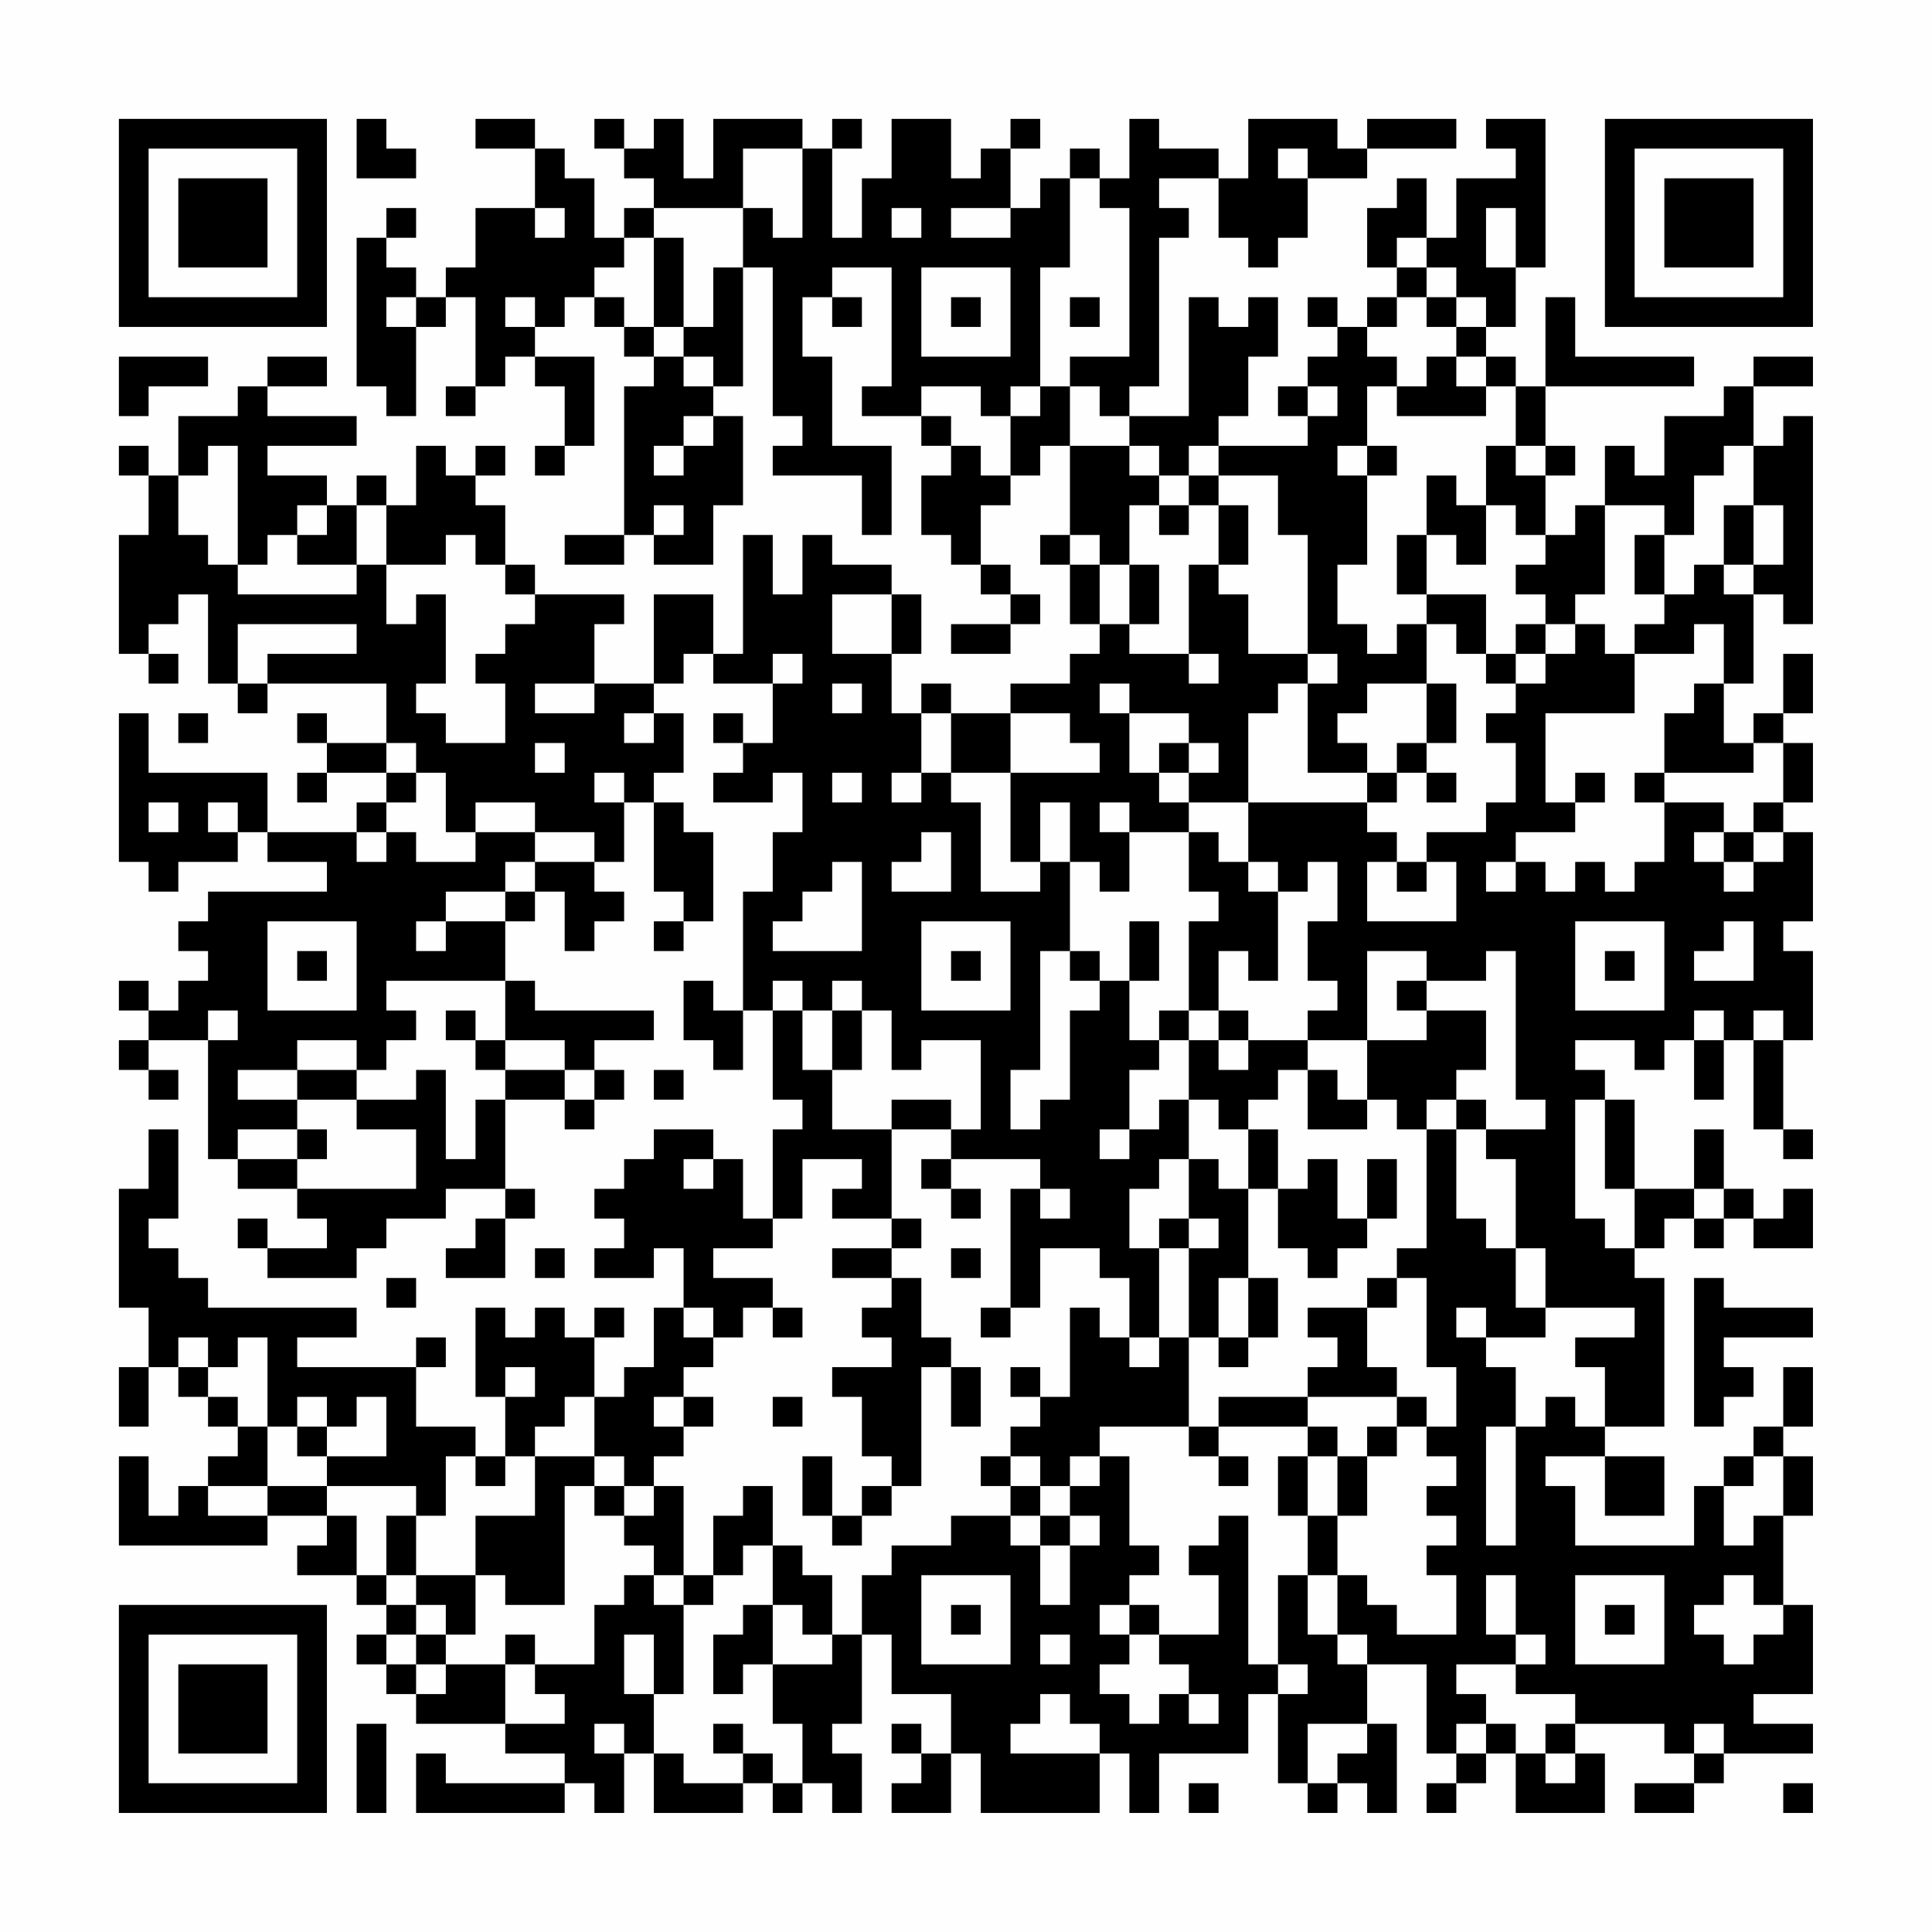 <?xml version="1.0" encoding="UTF-8"?>
<svg xmlns="http://www.w3.org/2000/svg" version="1.1" width="300" height="300" viewBox="0 0 300 300"><rect x="0" y="0" width="300" height="300" fill="#fefefe"/><g transform="scale(4.615)"><g transform="translate(4,4)"><path fill-rule="evenodd" d="M8 0L8 2L10 2L10 1L9 1L9 0ZM12 0L12 1L14 1L14 3L12 3L12 5L11 5L11 6L10 6L10 5L9 5L9 4L10 4L10 3L9 3L9 4L8 4L8 9L9 9L9 10L10 10L10 7L11 7L11 6L12 6L12 9L11 9L11 10L12 10L12 9L13 9L13 8L14 8L14 9L15 9L15 11L14 11L14 12L15 12L15 11L16 11L16 8L14 8L14 7L15 7L15 6L16 6L16 7L17 7L17 8L18 8L18 9L17 9L17 14L15 14L15 15L17 15L17 14L18 14L18 15L20 15L20 13L21 13L21 10L20 10L20 9L21 9L21 5L22 5L22 10L23 10L23 11L22 11L22 12L25 12L25 14L26 14L26 11L24 11L24 8L23 8L23 6L24 6L24 7L25 7L25 6L24 6L24 5L26 5L26 9L25 9L25 10L27 10L27 11L28 11L28 12L27 12L27 14L28 14L28 15L29 15L29 16L30 16L30 17L28 17L28 18L30 18L30 17L31 17L31 16L30 16L30 15L29 15L29 13L30 13L30 12L31 12L31 11L32 11L32 14L31 14L31 15L32 15L32 17L33 17L33 18L32 18L32 19L30 19L30 20L28 20L28 19L27 19L27 20L26 20L26 18L27 18L27 16L26 16L26 15L24 15L24 14L23 14L23 16L22 16L22 14L21 14L21 18L20 18L20 16L18 16L18 19L16 19L16 17L17 17L17 16L14 16L14 15L13 15L13 13L12 13L12 12L13 12L13 11L12 11L12 12L11 12L11 11L10 11L10 13L9 13L9 12L8 12L8 13L7 13L7 12L5 12L5 11L8 11L8 10L5 10L5 9L7 9L7 8L5 8L5 9L4 9L4 10L2 10L2 12L1 12L1 11L0 11L0 12L1 12L1 14L0 14L0 18L1 18L1 19L2 19L2 18L1 18L1 17L2 17L2 16L3 16L3 19L4 19L4 20L5 20L5 19L9 19L9 21L7 21L7 20L6 20L6 21L7 21L7 22L6 22L6 23L7 23L7 22L9 22L9 23L8 23L8 24L5 24L5 22L1 22L1 20L0 20L0 25L1 25L1 26L2 26L2 25L4 25L4 24L5 24L5 25L7 25L7 26L3 26L3 27L2 27L2 28L3 28L3 29L2 29L2 30L1 30L1 29L0 29L0 30L1 30L1 31L0 31L0 32L1 32L1 33L2 33L2 32L1 32L1 31L3 31L3 35L4 35L4 36L6 36L6 37L7 37L7 38L5 38L5 37L4 37L4 38L5 38L5 39L8 39L8 38L9 38L9 37L11 37L11 36L13 36L13 37L12 37L12 38L11 38L11 39L13 39L13 37L14 37L14 36L13 36L13 33L15 33L15 34L16 34L16 33L17 33L17 32L16 32L16 31L18 31L18 30L14 30L14 29L13 29L13 27L14 27L14 26L15 26L15 28L16 28L16 27L17 27L17 26L16 26L16 25L17 25L17 23L18 23L18 26L19 26L19 27L18 27L18 28L19 28L19 27L20 27L20 24L19 24L19 23L18 23L18 22L19 22L19 20L18 20L18 19L19 19L19 18L20 18L20 19L22 19L22 21L21 21L21 20L20 20L20 21L21 21L21 22L20 22L20 23L22 23L22 22L23 22L23 24L22 24L22 26L21 26L21 30L20 30L20 29L19 29L19 31L20 31L20 32L21 32L21 30L22 30L22 33L23 33L23 34L22 34L22 37L21 37L21 35L20 35L20 34L18 34L18 35L17 35L17 36L16 36L16 37L17 37L17 38L16 38L16 39L18 39L18 38L19 38L19 40L18 40L18 42L17 42L17 43L16 43L16 41L17 41L17 40L16 40L16 41L15 41L15 40L14 40L14 41L13 41L13 40L12 40L12 43L13 43L13 45L12 45L12 44L10 44L10 42L11 42L11 41L10 41L10 42L6 42L6 41L8 41L8 40L3 40L3 39L2 39L2 38L1 38L1 37L2 37L2 34L1 34L1 36L0 36L0 40L1 40L1 42L0 42L0 44L1 44L1 42L2 42L2 43L3 43L3 44L4 44L4 45L3 45L3 46L2 46L2 47L1 47L1 45L0 45L0 48L5 48L5 47L7 47L7 48L6 48L6 49L8 49L8 50L9 50L9 51L8 51L8 52L9 52L9 53L10 53L10 54L13 54L13 55L15 55L15 56L11 56L11 55L10 55L10 57L15 57L15 56L16 56L16 57L17 57L17 55L18 55L18 57L21 57L21 56L22 56L22 57L23 57L23 56L24 56L24 57L25 57L25 55L24 55L24 54L25 54L25 51L26 51L26 53L28 53L28 55L27 55L27 54L26 54L26 55L27 55L27 56L26 56L26 57L28 57L28 55L29 55L29 57L33 57L33 55L34 55L34 57L35 57L35 55L38 55L38 53L39 53L39 56L40 56L40 57L41 57L41 56L42 56L42 57L43 57L43 54L42 54L42 52L44 52L44 55L45 55L45 56L44 56L44 57L45 57L45 56L46 56L46 55L47 55L47 57L50 57L50 55L49 55L49 54L52 54L52 55L53 55L53 56L51 56L51 57L53 57L53 56L54 56L54 55L57 55L57 54L55 54L55 53L57 53L57 50L56 50L56 47L57 47L57 45L56 45L56 44L57 44L57 42L56 42L56 44L55 44L55 45L54 45L54 46L53 46L53 48L49 48L49 46L48 46L48 45L50 45L50 47L52 47L52 45L50 45L50 44L52 44L52 39L51 39L51 38L52 38L52 37L53 37L53 38L54 38L54 37L55 37L55 38L57 38L57 36L56 36L56 37L55 37L55 36L54 36L54 34L53 34L53 36L51 36L51 33L50 33L50 32L49 32L49 31L51 31L51 32L52 32L52 31L53 31L53 33L54 33L54 31L55 31L55 34L56 34L56 35L57 35L57 34L56 34L56 31L57 31L57 28L56 28L56 27L57 27L57 24L56 24L56 23L57 23L57 21L56 21L56 20L57 20L57 18L56 18L56 20L55 20L55 21L54 21L54 19L55 19L55 16L56 16L56 17L57 17L57 10L56 10L56 11L55 11L55 9L57 9L57 8L55 8L55 9L54 9L54 10L52 10L52 12L51 12L51 11L50 11L50 13L49 13L49 14L48 14L48 12L49 12L49 11L48 11L48 9L53 9L53 8L49 8L49 6L48 6L48 9L47 9L47 8L46 8L46 7L47 7L47 5L48 5L48 0L46 0L46 1L47 1L47 2L45 2L45 4L44 4L44 2L43 2L43 3L42 3L42 5L43 5L43 6L42 6L42 7L41 7L41 6L40 6L40 7L41 7L41 8L40 8L40 9L39 9L39 10L40 10L40 11L37 11L37 10L38 10L38 8L39 8L39 6L38 6L38 7L37 7L37 6L36 6L36 10L34 10L34 9L35 9L35 4L36 4L36 3L35 3L35 2L37 2L37 4L38 4L38 5L39 5L39 4L40 4L40 2L42 2L42 1L45 1L45 0L42 0L42 1L41 1L41 0L38 0L38 2L37 2L37 1L35 1L35 0L34 0L34 2L33 2L33 1L32 1L32 2L31 2L31 3L30 3L30 1L31 1L31 0L30 0L30 1L29 1L29 2L28 2L28 0L26 0L26 2L25 2L25 4L24 4L24 1L25 1L25 0L24 0L24 1L23 1L23 0L20 0L20 2L19 2L19 0L18 0L18 1L17 1L17 0L16 0L16 1L17 1L17 2L18 2L18 3L17 3L17 4L16 4L16 2L15 2L15 1L14 1L14 0ZM21 1L21 3L18 3L18 4L17 4L17 5L16 5L16 6L17 6L17 7L18 7L18 8L19 8L19 9L20 9L20 8L19 8L19 7L20 7L20 5L21 5L21 3L22 3L22 4L23 4L23 1ZM39 1L39 2L40 2L40 1ZM32 2L32 5L31 5L31 9L30 9L30 10L29 10L29 9L27 9L27 10L28 10L28 11L29 11L29 12L30 12L30 10L31 10L31 9L32 9L32 11L34 11L34 12L35 12L35 13L34 13L34 15L33 15L33 14L32 14L32 15L33 15L33 17L34 17L34 18L36 18L36 19L37 19L37 18L36 18L36 15L37 15L37 16L38 16L38 18L40 18L40 19L39 19L39 20L38 20L38 23L36 23L36 22L37 22L37 21L36 21L36 20L34 20L34 19L33 19L33 20L34 20L34 22L35 22L35 23L36 23L36 24L34 24L34 23L33 23L33 24L34 24L34 26L33 26L33 25L32 25L32 23L31 23L31 25L30 25L30 22L33 22L33 21L32 21L32 20L30 20L30 22L28 22L28 20L27 20L27 22L26 22L26 23L27 23L27 22L28 22L28 23L29 23L29 26L31 26L31 25L32 25L32 28L31 28L31 32L30 32L30 34L31 34L31 33L32 33L32 30L33 30L33 29L34 29L34 31L35 31L35 32L34 32L34 34L33 34L33 35L34 35L34 34L35 34L35 33L36 33L36 35L35 35L35 36L34 36L34 38L35 38L35 41L34 41L34 39L33 39L33 38L31 38L31 40L30 40L30 36L31 36L31 37L32 37L32 36L31 36L31 35L28 35L28 34L29 34L29 31L27 31L27 32L26 32L26 30L25 30L25 29L24 29L24 30L23 30L23 29L22 29L22 30L23 30L23 32L24 32L24 34L26 34L26 37L24 37L24 36L25 36L25 35L23 35L23 37L22 37L22 38L20 38L20 39L22 39L22 40L21 40L21 41L20 41L20 40L19 40L19 41L20 41L20 42L19 42L19 43L18 43L18 44L19 44L19 45L18 45L18 46L17 46L17 45L16 45L16 43L15 43L15 44L14 44L14 45L13 45L13 46L12 46L12 45L11 45L11 47L10 47L10 46L7 46L7 45L9 45L9 43L8 43L8 44L7 44L7 43L6 43L6 44L5 44L5 41L4 41L4 42L3 42L3 41L2 41L2 42L3 42L3 43L4 43L4 44L5 44L5 46L3 46L3 47L5 47L5 46L7 46L7 47L8 47L8 49L9 49L9 50L10 50L10 51L9 51L9 52L10 52L10 53L11 53L11 52L13 52L13 54L15 54L15 53L14 53L14 52L16 52L16 50L17 50L17 49L18 49L18 50L19 50L19 53L18 53L18 51L17 51L17 53L18 53L18 55L19 55L19 56L21 56L21 55L22 55L22 56L23 56L23 54L22 54L22 52L24 52L24 51L25 51L25 49L26 49L26 48L28 48L28 47L30 47L30 48L31 48L31 50L32 50L32 48L33 48L33 47L32 47L32 46L33 46L33 45L34 45L34 48L35 48L35 49L34 49L34 50L33 50L33 51L34 51L34 52L33 52L33 53L34 53L34 54L35 54L35 53L36 53L36 54L37 54L37 53L36 53L36 52L35 52L35 51L37 51L37 49L36 49L36 48L37 48L37 47L38 47L38 52L39 52L39 53L40 53L40 52L39 52L39 49L40 49L40 51L41 51L41 52L42 52L42 51L41 51L41 49L42 49L42 50L43 50L43 51L45 51L45 49L44 49L44 48L45 48L45 47L44 47L44 46L45 46L45 45L44 45L44 44L45 44L45 42L44 42L44 39L43 39L43 38L44 38L44 34L45 34L45 37L46 37L46 38L47 38L47 40L48 40L48 41L46 41L46 40L45 40L45 41L46 41L46 42L47 42L47 44L46 44L46 48L47 48L47 44L48 44L48 43L49 43L49 44L50 44L50 42L49 42L49 41L51 41L51 40L48 40L48 38L47 38L47 35L46 35L46 34L48 34L48 33L47 33L47 28L46 28L46 29L44 29L44 28L42 28L42 31L40 31L40 30L41 30L41 29L40 29L40 27L41 27L41 25L40 25L40 26L39 26L39 25L38 25L38 23L42 23L42 24L43 24L43 25L42 25L42 27L45 27L45 25L44 25L44 24L46 24L46 23L47 23L47 21L46 21L46 20L47 20L47 19L48 19L48 18L49 18L49 17L50 17L50 18L51 18L51 20L48 20L48 23L49 23L49 24L47 24L47 25L46 25L46 26L47 26L47 25L48 25L48 26L49 26L49 25L50 25L50 26L51 26L51 25L52 25L52 23L54 23L54 24L53 24L53 25L54 25L54 26L55 26L55 25L56 25L56 24L55 24L55 23L56 23L56 21L55 21L55 22L52 22L52 20L53 20L53 19L54 19L54 17L53 17L53 18L51 18L51 17L52 17L52 16L53 16L53 15L54 15L54 16L55 16L55 15L56 15L56 13L55 13L55 11L54 11L54 12L53 12L53 14L52 14L52 13L50 13L50 16L49 16L49 17L48 17L48 16L47 16L47 15L48 15L48 14L47 14L47 13L46 13L46 11L47 11L47 12L48 12L48 11L47 11L47 9L46 9L46 8L45 8L45 7L46 7L46 6L45 6L45 5L44 5L44 4L43 4L43 5L44 5L44 6L43 6L43 7L42 7L42 8L43 8L43 9L42 9L42 11L41 11L41 12L42 12L42 15L41 15L41 17L42 17L42 18L43 18L43 17L44 17L44 19L42 19L42 20L41 20L41 21L42 21L42 22L40 22L40 19L41 19L41 18L40 18L40 14L39 14L39 12L37 12L37 11L36 11L36 12L35 12L35 11L34 11L34 10L33 10L33 9L32 9L32 8L34 8L34 3L33 3L33 2ZM14 3L14 4L15 4L15 3ZM26 3L26 4L27 4L27 3ZM28 3L28 4L30 4L30 3ZM46 3L46 5L47 5L47 3ZM18 4L18 7L19 7L19 4ZM27 5L27 8L30 8L30 5ZM9 6L9 7L10 7L10 6ZM13 6L13 7L14 7L14 6ZM28 6L28 7L29 7L29 6ZM32 6L32 7L33 7L33 6ZM44 6L44 7L45 7L45 6ZM0 8L0 10L1 10L1 9L3 9L3 8ZM44 8L44 9L43 9L43 10L46 10L46 9L45 9L45 8ZM40 9L40 10L41 10L41 9ZM19 10L19 11L18 11L18 12L19 12L19 11L20 11L20 10ZM3 11L3 12L2 12L2 14L3 14L3 15L4 15L4 16L8 16L8 15L9 15L9 17L10 17L10 16L11 16L11 19L10 19L10 20L11 20L11 21L13 21L13 19L12 19L12 18L13 18L13 17L14 17L14 16L13 16L13 15L12 15L12 14L11 14L11 15L9 15L9 13L8 13L8 15L6 15L6 14L7 14L7 13L6 13L6 14L5 14L5 15L4 15L4 11ZM42 11L42 12L43 12L43 11ZM36 12L36 13L35 13L35 14L36 14L36 13L37 13L37 15L38 15L38 13L37 13L37 12ZM44 12L44 14L43 14L43 16L44 16L44 17L45 17L45 18L46 18L46 19L47 19L47 18L48 18L48 17L47 17L47 18L46 18L46 16L44 16L44 14L45 14L45 15L46 15L46 13L45 13L45 12ZM18 13L18 14L19 14L19 13ZM54 13L54 15L55 15L55 13ZM51 14L51 16L52 16L52 14ZM34 15L34 17L35 17L35 15ZM24 16L24 18L26 18L26 16ZM4 17L4 19L5 19L5 18L8 18L8 17ZM22 18L22 19L23 19L23 18ZM14 19L14 20L16 20L16 19ZM24 19L24 20L25 20L25 19ZM44 19L44 21L43 21L43 22L42 22L42 23L43 23L43 22L44 22L44 23L45 23L45 22L44 22L44 21L45 21L45 19ZM2 20L2 21L3 21L3 20ZM17 20L17 21L18 21L18 20ZM9 21L9 22L10 22L10 23L9 23L9 24L8 24L8 25L9 25L9 24L10 24L10 25L12 25L12 24L14 24L14 25L13 25L13 26L11 26L11 27L10 27L10 28L11 28L11 27L13 27L13 26L14 26L14 25L16 25L16 24L14 24L14 23L12 23L12 24L11 24L11 22L10 22L10 21ZM14 21L14 22L15 22L15 21ZM35 21L35 22L36 22L36 21ZM16 22L16 23L17 23L17 22ZM24 22L24 23L25 23L25 22ZM49 22L49 23L50 23L50 22ZM51 22L51 23L52 23L52 22ZM1 23L1 24L2 24L2 23ZM3 23L3 24L4 24L4 23ZM27 24L27 25L26 25L26 26L28 26L28 24ZM36 24L36 26L37 26L37 27L36 27L36 30L35 30L35 31L36 31L36 33L37 33L37 34L38 34L38 36L37 36L37 35L36 35L36 37L35 37L35 38L36 38L36 41L35 41L35 42L34 42L34 41L33 41L33 40L32 40L32 43L31 43L31 42L30 42L30 43L31 43L31 44L30 44L30 45L29 45L29 46L30 46L30 47L31 47L31 48L32 48L32 47L31 47L31 46L32 46L32 45L33 45L33 44L36 44L36 45L37 45L37 46L38 46L38 45L37 45L37 44L40 44L40 45L39 45L39 47L40 47L40 49L41 49L41 47L42 47L42 45L43 45L43 44L44 44L44 43L43 43L43 42L42 42L42 40L43 40L43 39L42 39L42 40L40 40L40 41L41 41L41 42L40 42L40 43L37 43L37 44L36 44L36 41L37 41L37 42L38 42L38 41L39 41L39 39L38 39L38 36L39 36L39 38L40 38L40 39L41 39L41 38L42 38L42 37L43 37L43 35L42 35L42 37L41 37L41 35L40 35L40 36L39 36L39 34L38 34L38 33L39 33L39 32L40 32L40 34L42 34L42 33L43 33L43 34L44 34L44 33L45 33L45 34L46 34L46 33L45 33L45 32L46 32L46 30L44 30L44 29L43 29L43 30L44 30L44 31L42 31L42 33L41 33L41 32L40 32L40 31L38 31L38 30L37 30L37 28L38 28L38 29L39 29L39 26L38 26L38 25L37 25L37 24ZM54 24L54 25L55 25L55 24ZM24 25L24 26L23 26L23 27L22 27L22 28L25 28L25 25ZM43 25L43 26L44 26L44 25ZM5 27L5 30L8 30L8 27ZM27 27L27 30L30 30L30 27ZM34 27L34 29L35 29L35 27ZM49 27L49 30L52 30L52 27ZM54 27L54 28L53 28L53 29L55 29L55 27ZM6 28L6 29L7 29L7 28ZM28 28L28 29L29 29L29 28ZM32 28L32 29L33 29L33 28ZM50 28L50 29L51 29L51 28ZM9 29L9 30L10 30L10 31L9 31L9 32L8 32L8 31L6 31L6 32L4 32L4 33L6 33L6 34L4 34L4 35L6 35L6 36L10 36L10 34L8 34L8 33L10 33L10 32L11 32L11 35L12 35L12 33L13 33L13 32L15 32L15 33L16 33L16 32L15 32L15 31L13 31L13 29ZM3 30L3 31L4 31L4 30ZM11 30L11 31L12 31L12 32L13 32L13 31L12 31L12 30ZM24 30L24 32L25 32L25 30ZM36 30L36 31L37 31L37 32L38 32L38 31L37 31L37 30ZM53 30L53 31L54 31L54 30ZM55 30L55 31L56 31L56 30ZM6 32L6 33L8 33L8 32ZM18 32L18 33L19 33L19 32ZM26 33L26 34L28 34L28 33ZM49 33L49 37L50 37L50 38L51 38L51 36L50 36L50 33ZM6 34L6 35L7 35L7 34ZM19 35L19 36L20 36L20 35ZM27 35L27 36L28 36L28 37L29 37L29 36L28 36L28 35ZM53 36L53 37L54 37L54 36ZM26 37L26 38L24 38L24 39L26 39L26 40L25 40L25 41L26 41L26 42L24 42L24 43L25 43L25 45L26 45L26 46L25 46L25 47L24 47L24 45L23 45L23 47L24 47L24 48L25 48L25 47L26 47L26 46L27 46L27 42L28 42L28 44L29 44L29 42L28 42L28 41L27 41L27 39L26 39L26 38L27 38L27 37ZM36 37L36 38L37 38L37 37ZM14 38L14 39L15 39L15 38ZM28 38L28 39L29 39L29 38ZM9 39L9 40L10 40L10 39ZM37 39L37 41L38 41L38 39ZM53 39L53 44L54 44L54 43L55 43L55 42L54 42L54 41L57 41L57 40L54 40L54 39ZM22 40L22 41L23 41L23 40ZM29 40L29 41L30 41L30 40ZM13 42L13 43L14 43L14 42ZM19 43L19 44L20 44L20 43ZM22 43L22 44L23 44L23 43ZM40 43L40 44L41 44L41 45L40 45L40 47L41 47L41 45L42 45L42 44L43 44L43 43ZM6 44L6 45L7 45L7 44ZM14 45L14 47L12 47L12 49L10 49L10 47L9 47L9 49L10 49L10 50L11 50L11 51L10 51L10 52L11 52L11 51L12 51L12 49L13 49L13 50L15 50L15 46L16 46L16 47L17 47L17 48L18 48L18 49L19 49L19 50L20 50L20 49L21 49L21 48L22 48L22 50L21 50L21 51L20 51L20 53L21 53L21 52L22 52L22 50L23 50L23 51L24 51L24 49L23 49L23 48L22 48L22 46L21 46L21 47L20 47L20 49L19 49L19 46L18 46L18 47L17 47L17 46L16 46L16 45ZM30 45L30 46L31 46L31 45ZM55 45L55 46L54 46L54 48L55 48L55 47L56 47L56 45ZM27 49L27 52L30 52L30 49ZM46 49L46 51L47 51L47 52L45 52L45 53L46 53L46 54L45 54L45 55L46 55L46 54L47 54L47 55L48 55L48 56L49 56L49 55L48 55L48 54L49 54L49 53L47 53L47 52L48 52L48 51L47 51L47 49ZM49 49L49 52L52 52L52 49ZM54 49L54 50L53 50L53 51L54 51L54 52L55 52L55 51L56 51L56 50L55 50L55 49ZM28 50L28 51L29 51L29 50ZM34 50L34 51L35 51L35 50ZM50 50L50 51L51 51L51 50ZM13 51L13 52L14 52L14 51ZM31 51L31 52L32 52L32 51ZM31 53L31 54L30 54L30 55L33 55L33 54L32 54L32 53ZM8 54L8 57L9 57L9 54ZM16 54L16 55L17 55L17 54ZM20 54L20 55L21 55L21 54ZM40 54L40 56L41 56L41 55L42 55L42 54ZM53 54L53 55L54 55L54 54ZM36 56L36 57L37 57L37 56ZM56 56L56 57L57 57L57 56ZM0 0L0 7L7 7L7 0ZM1 1L1 6L6 6L6 1ZM2 2L2 5L5 5L5 2ZM50 0L50 7L57 7L57 0ZM51 1L51 6L56 6L56 1ZM52 2L52 5L55 5L55 2ZM0 50L0 57L7 57L7 50ZM1 51L1 56L6 56L6 51ZM2 52L2 55L5 55L5 52Z" fill="#000000"/></g></g></svg>
